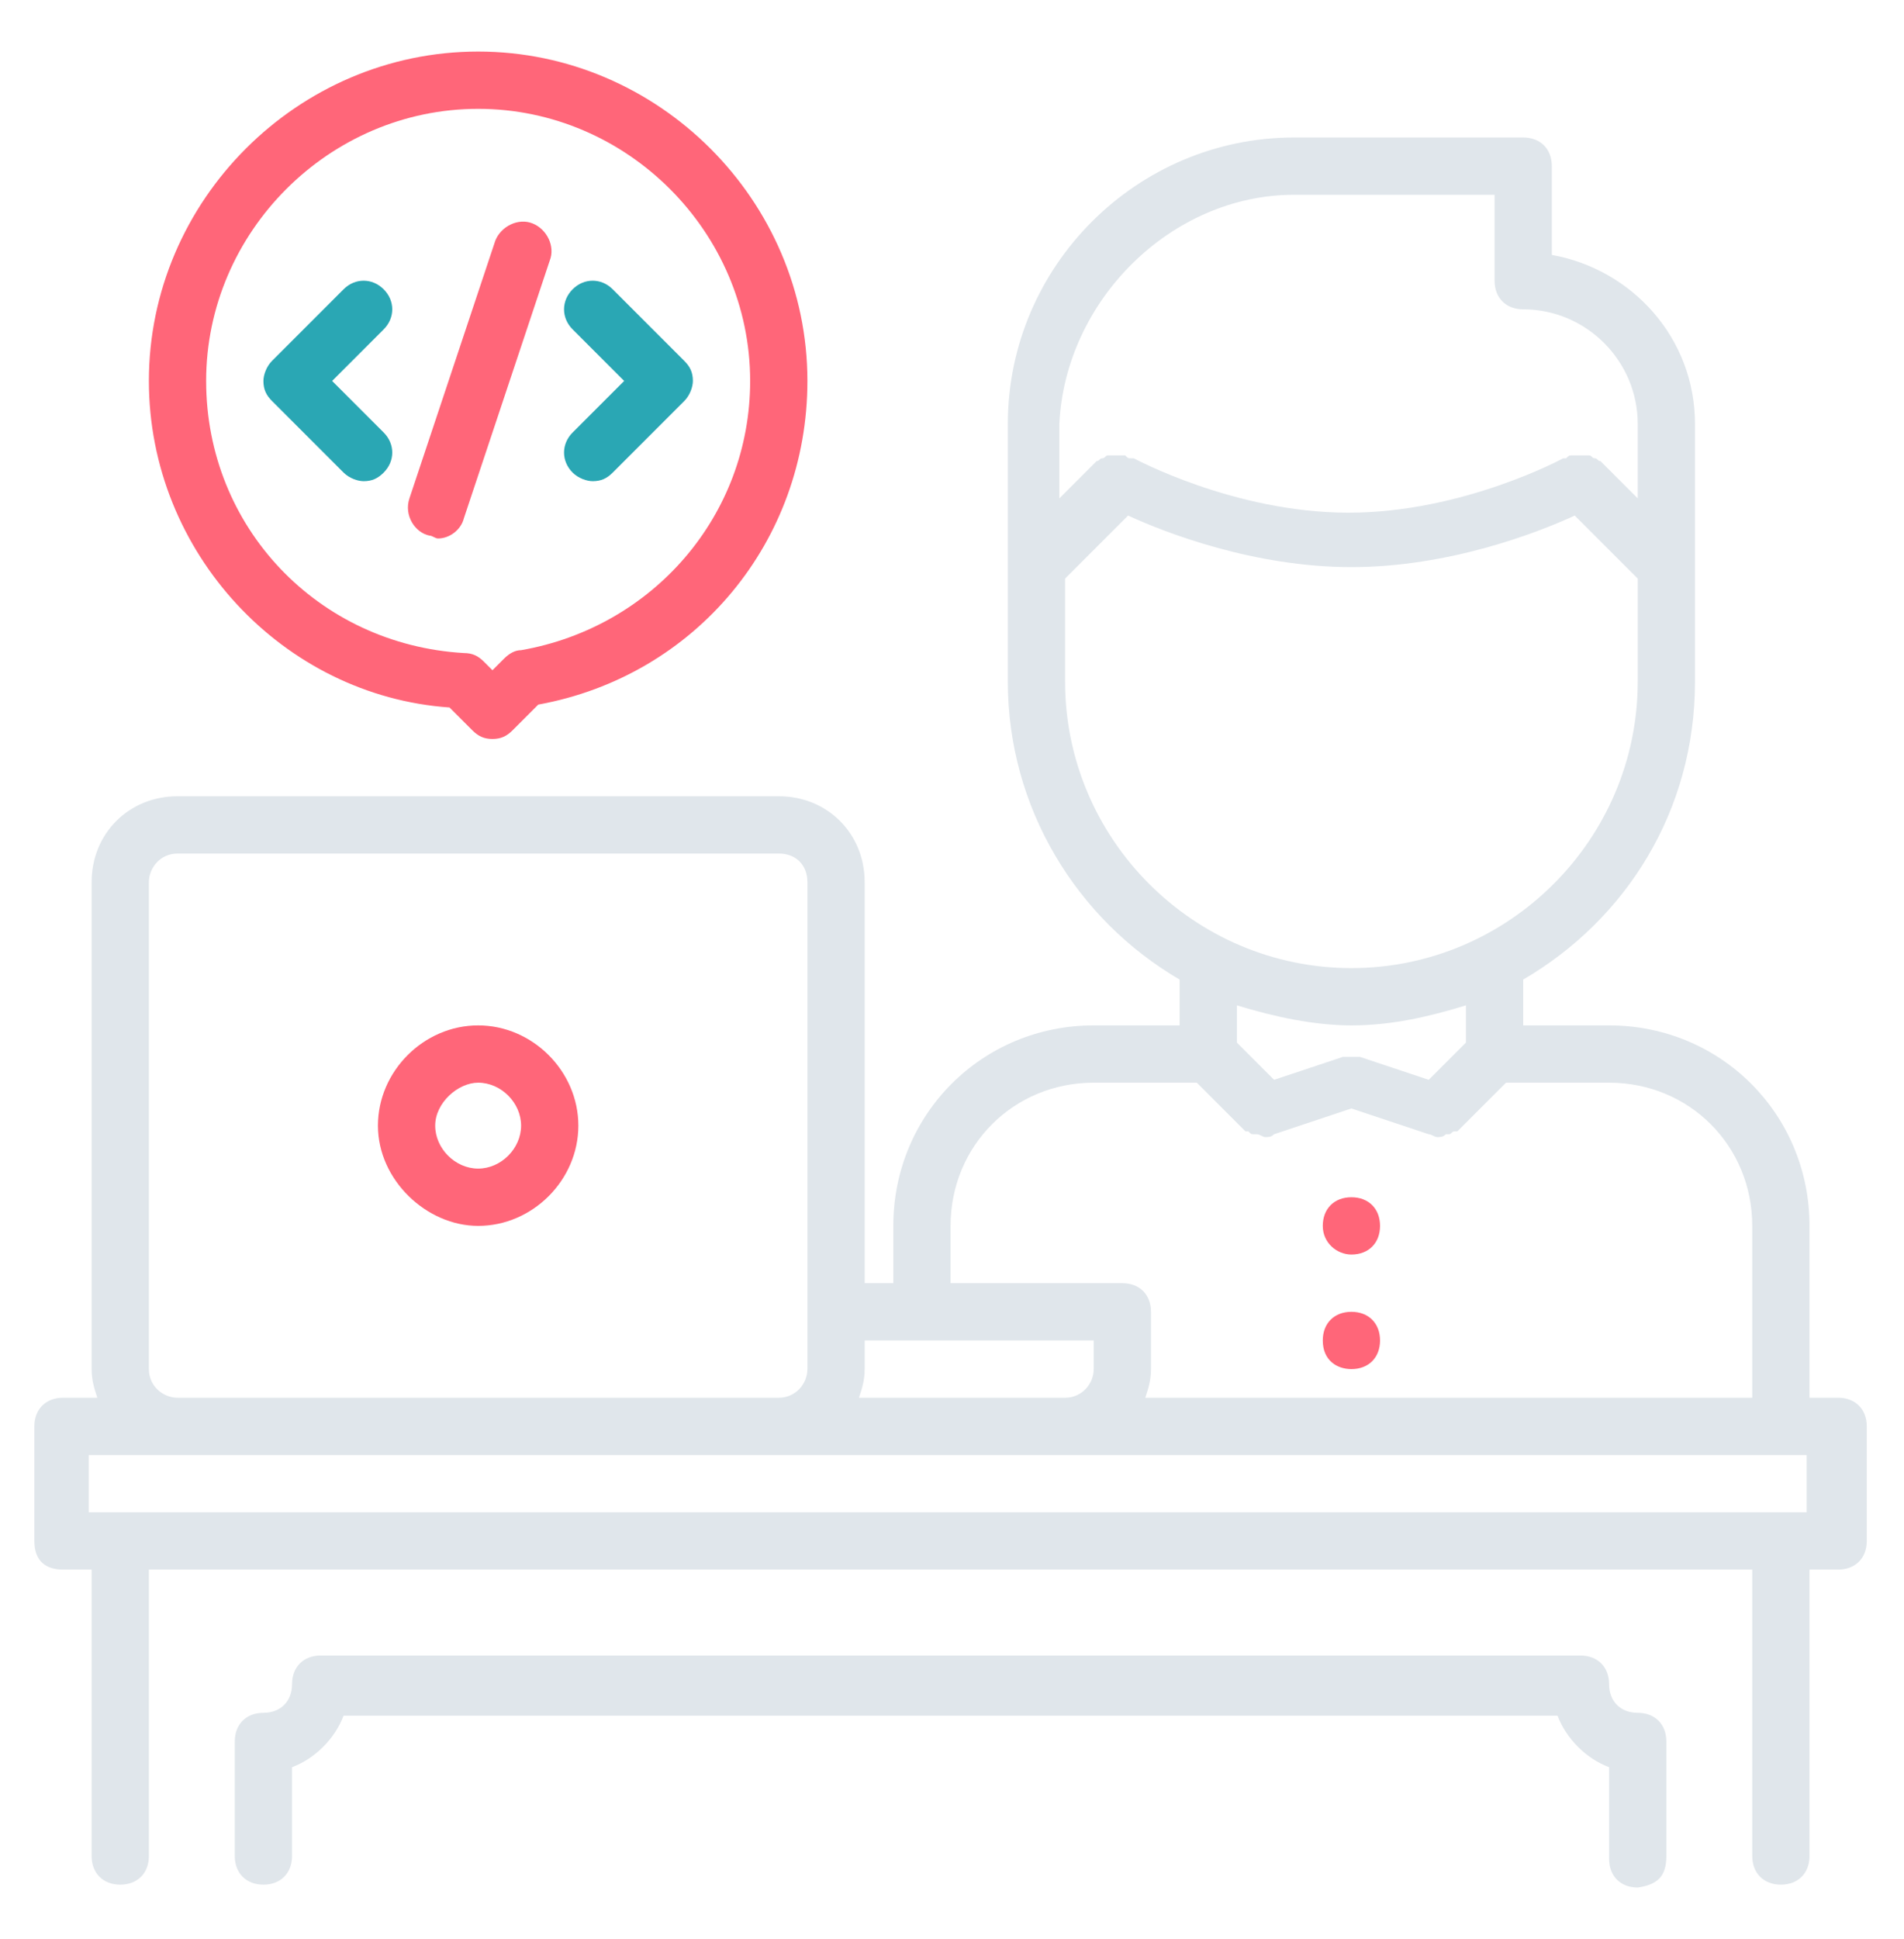 <?xml version="1.0" encoding="utf-8"?>
<!-- Generator: Adobe Illustrator 19.0.0, SVG Export Plug-In . SVG Version: 6.00 Build 0)  -->
<svg version="1.1" id="Capa_1" xmlns="http://www.w3.org/2000/svg" xmlns:xlink="http://www.w3.org/1999/xlink" x="0px" y="0px"
	 viewBox="-466 467.3 66.5 67.7" style="enable-background:new -466 467.3 66.5 67.7;" xml:space="preserve">
<style type="text/css">
	.st0{fill:#FF6679;}
	.st1{fill:#E0E6EB;}
	.st2{fill:#2AA7B4;}
</style>
<g>
	<path class="st0" d="M-449.3,510.1c1.9,0,3.5-1.6,3.5-3.5s-1.6-3.5-3.5-3.5s-3.5,1.6-3.5,3.5S-451.1,510.1-449.3,510.1z
		 M-449.3,505.1c0.8,0,1.5,0.7,1.5,1.5s-0.7,1.5-1.5,1.5s-1.5-0.7-1.5-1.5C-450.8,505.8-450,505.1-449.3,505.1z"/>
	<path class="st1" d="M-407.8,532.1v-4c0-0.6-0.4-1-1-1s-1-0.4-1-1s-0.4-1-1-1h-44c-0.6,0-1,0.4-1,1s-0.4,1-1,1s-1,0.4-1,1v4
		c0,0.6,0.4,1,1,1s1-0.4,1-1V529c0.8-0.3,1.5-1,1.8-1.8h42.4c0.3,0.8,1,1.5,1.8,1.8v3.2c0,0.6,0.4,1,1,1
		C-408.1,533.1-407.8,532.8-407.8,532.1z"/>
	<path class="st1" d="M-463.8,522.1h1v10c0,0.6,0.4,1,1,1s1-0.4,1-1v-10h56v10c0,0.6,0.4,1,1,1s1-0.4,1-1v-10h1c0.6,0,1-0.4,1-1v-4
		c0-0.6-0.4-1-1-1h-1v-6c0-3.9-3.1-7-7-7l0,0h-3v-1.6c3.6-2.1,6-5.9,6-10.4l0,0v-9c0-3-2.2-5.4-5-5.9v-3.1c0-0.6-0.4-1-1-1h-8l0,0
		c-5.5,0-10,4.5-10,10v9c0,4.4,2.4,8.3,6,10.4v1.6h-3l0,0c-3.9,0-7,3.1-7,7v2h-1v-14c0-1.7-1.3-3-3-3h-21c-1.7,0-3,1.3-3,3v17
		c0,0.4,0.1,0.7,0.2,1h-1.2c-0.6,0-1,0.4-1,1v4C-464.8,521.8-464.4,522.1-463.8,522.1z M-420.8,474.1L-420.8,474.1h7v3
		c0,0.6,0.4,1,1,1c2.2,0,4,1.8,4,4v2.6l-1.3-1.3l0,0c-0.1,0-0.1-0.1-0.2-0.1s-0.1-0.1-0.2-0.1s-0.1,0-0.2,0s-0.1,0-0.2,0
		s-0.1,0-0.2,0s-0.1,0-0.2,0.1c0,0,0,0-0.1,0c0,0-3.5,1.9-7.5,1.9s-7.5-1.9-7.5-1.9s0,0-0.1,0s-0.1,0-0.2-0.1c-0.1,0-0.1,0-0.2,0
		s-0.1,0-0.2,0s-0.1,0-0.2,0s-0.1,0.1-0.2,0.1s-0.1,0.1-0.2,0.1l0,0l-1.3,1.3v-2.6C-428.8,477.8-425.1,474.1-420.8,474.1z
		 M-428.8,491.1v-3.6l2.2-2.2c1.3,0.6,4.4,1.8,7.8,1.8s6.5-1.2,7.8-1.8l2.2,2.2v3.6c0,5.5-4.5,10-10,10S-428.8,496.6-428.8,491.1z
		 M-418.8,503.1c1.4,0,2.7-0.3,4-0.7v1.3l-1.3,1.3l-2.4-0.8h-0.1c-0.1,0-0.1,0-0.2,0s-0.1,0-0.2,0h-0.1l-2.4,0.8l-1.3-1.3v-1.3
		C-421.5,502.8-420.1,503.1-418.8,503.1z M-432.8,510.1c0-2.8,2.2-5,5-5h3.6l1.7,1.7c0,0,0,0,0.1,0c0.1,0.1,0.1,0.1,0.2,0.1h0.1
		c0.1,0,0.2,0.1,0.3,0.1c0.1,0,0.2,0,0.3-0.1l2.7-0.9l2.7,0.9c0.1,0,0.2,0.1,0.3,0.1c0.1,0,0.2,0,0.3-0.1h0.1c0.1,0,0.1-0.1,0.2-0.1
		c0,0,0,0,0.1,0l1.7-1.7h3.6c2.8,0,5,2.2,5,5v6h-21.2c0.1-0.3,0.2-0.6,0.2-1v-2c0-0.6-0.4-1-1-1h-6L-432.8,510.1L-432.8,510.1z
		 M-427.8,514.1v1c0,0.5-0.4,1-1,1h-7.2c0.1-0.3,0.2-0.6,0.2-1l0,0v-1H-427.8z M-459.8,497.1h21c0.6,0,1,0.4,1,1v15l0,0l0,0v2l0,0
		c0,0.5-0.4,1-1,1h-21c-0.5,0-1-0.4-1-1v-17C-460.8,497.6-460.4,497.1-459.8,497.1z M-462.8,518.1h2l0,0h21l0,0h11l0,0h24.9l0,0l0,0
		h1v2h-60v-2H-462.8z"/>
	<path class="st0" d="M-418.8,515.1c0.6,0,1-0.4,1-1s-0.4-1-1-1l0,0c-0.6,0-1,0.4-1,1C-419.8,514.8-419.3,515.1-418.8,515.1z"/>
	<path class="st0" d="M-418.8,511.1c0.6,0,1-0.4,1-1s-0.4-1-1-1l0,0c-0.6,0-1,0.4-1,1S-419.3,511.1-418.8,511.1z"/>
	<path class="st0" d="M-450.3,492l0.8,0.8c0.2,0.2,0.4,0.3,0.7,0.3c0.3,0,0.5-0.1,0.7-0.3l0.9-0.9c5.5-1,9.4-5.7,9.4-11.3
		c0-6.3-5.2-11.5-11.5-11.5s-11.5,5.2-11.5,11.5C-460.8,486.6-456.1,491.6-450.3,492z M-449.3,471.1c5.2,0,9.5,4.3,9.5,9.5
		c0,4.7-3.4,8.6-8,9.4c-0.2,0-0.4,0.1-0.6,0.3l-0.4,0.4l-0.3-0.3c-0.2-0.2-0.4-0.3-0.7-0.3c-5.1-0.3-9-4.4-9-9.5
		C-458.8,475.4-454.5,471.1-449.3,471.1z"/>
	<path class="st2" d="M-446,483.8c0.2,0.2,0.5,0.3,0.7,0.3c0.3,0,0.5-0.1,0.7-0.3l2.5-2.5l0,0c0.2-0.2,0.3-0.5,0.3-0.7
		c0-0.3-0.1-0.5-0.3-0.7l0,0l-2.5-2.5c-0.4-0.4-1-0.4-1.4,0s-0.4,1,0,1.4l1.8,1.8l-1.8,1.8C-446.4,482.8-446.4,483.4-446,483.8z"/>
	<path class="st2" d="M-454,483.8c0.2,0.2,0.5,0.3,0.7,0.3c0.3,0,0.5-0.1,0.7-0.3c0.4-0.4,0.4-1,0-1.4l-1.8-1.8l1.8-1.8
		c0.4-0.4,0.4-1,0-1.4s-1-0.4-1.4,0l-2.5,2.5l0,0c-0.2,0.2-0.3,0.5-0.3,0.7c0,0.3,0.1,0.5,0.3,0.7l0,0L-454,483.8z"/>
	<path class="st0" d="M-451,486c0.1,0,0.2,0.1,0.3,0.1c0.4,0,0.8-0.3,0.9-0.7l3-9c0.2-0.5-0.1-1.1-0.6-1.3c-0.5-0.2-1.1,0.1-1.3,0.6
		l-3,9C-451.9,485.3-451.5,485.9-451,486z"/>
</g>
</svg>
